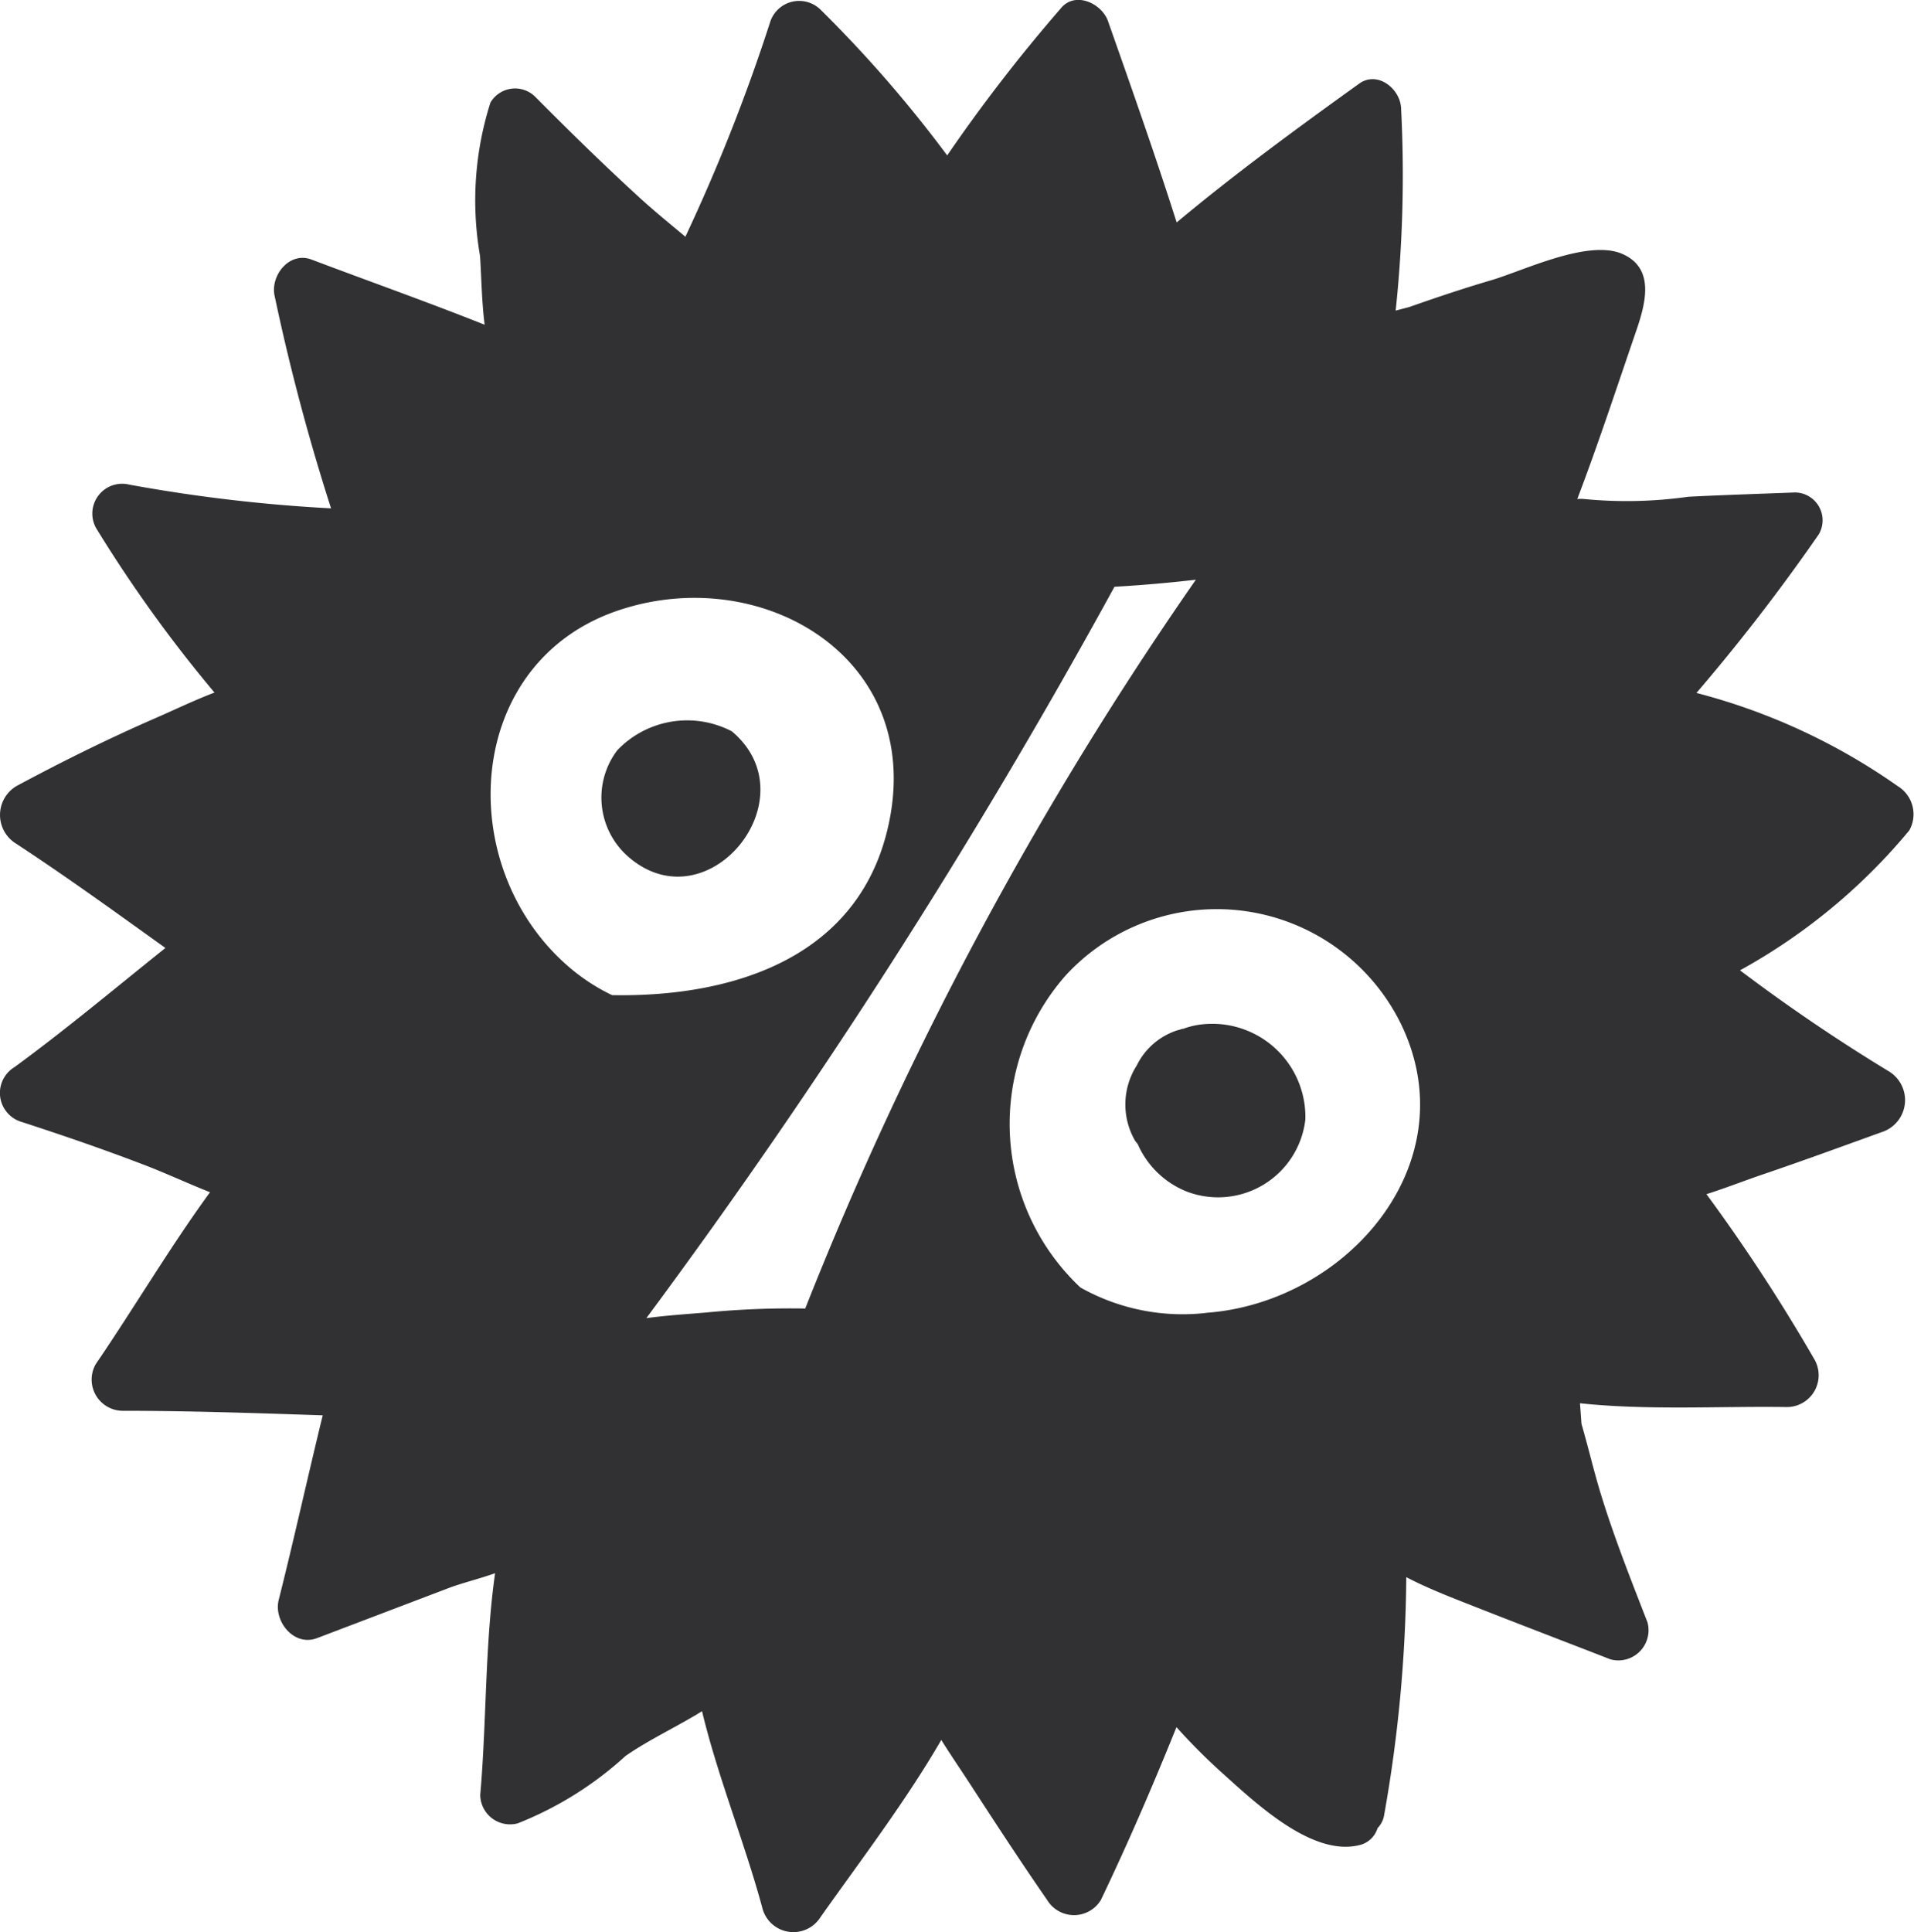 <svg xmlns="http://www.w3.org/2000/svg" width="31.705" height="32" viewBox="0 0 31.705 32">
  <g id="Group_863" data-name="Group 863" transform="translate(0 0)">
    <path id="Path_4419" data-name="Path 4419" d="M139.2,160.733a1.6,1.6,0,0,0-1.9.316,1.3,1.3,0,0,0,.2,1.774C138.812,163.938,140.513,161.834,139.2,160.733Z" transform="translate(-127.077 -148.621)" fill="#313133"/>
    <path id="Path_4420" data-name="Path 4420" d="M255.975,230.027a1.339,1.339,0,0,0-.236.063c-.025,0-.05.013-.075.02l-.006,0a1.136,1.136,0,0,0-.69.588s0,0,0,0a1.2,1.2,0,0,0-.029,1.244c.013.022.032.038.046.059a1.482,1.482,0,0,0,.812.785,1.455,1.455,0,0,0,1.964-1.194A1.543,1.543,0,0,0,255.975,230.027Z" transform="translate(-236.138 -213.052)" fill="#313133"/>
    <path id="Path_4421" data-name="Path 4421" d="M33.626,13.754a.546.546,0,0,0-.192-.734A10.271,10.271,0,0,0,30.1,11.477a32.025,32.025,0,0,0,2.029-2.63.461.461,0,0,0-.4-.69c-.588.023-1.177.041-1.764.071a7.288,7.288,0,0,1-1.721.038.528.528,0,0,0-.118,0c.333-.874.627-1.765.93-2.65.155-.453.423-1.144-.182-1.409-.568-.249-1.631.275-2.173.435-.452.133-.905.284-1.355.443l-.228.06a21.355,21.355,0,0,0,.089-3.36c-.018-.316-.389-.615-.692-.4-1.024.736-2.055,1.49-3.025,2.3-.355-1.117-.747-2.225-1.135-3.328-.1-.3-.554-.515-.791-.209a26.89,26.89,0,0,0-1.875,2.427,20.919,20.919,0,0,0-2.1-2.416.505.505,0,0,0-.837.221,30.222,30.222,0,0,1-1.4,3.542c-.257-.216-.519-.428-.76-.649C12,2.732,11.426,2.169,10.861,1.6a.473.473,0,0,0-.738.1,5.34,5.34,0,0,0-.173,2.535c.023.317.026.739.077,1.144C9.074,5,8.11,4.659,7.16,4.3c-.372-.141-.691.273-.61.61A35.183,35.183,0,0,0,7.483,8.42a26.2,26.2,0,0,1-3.343-.393.494.494,0,0,0-.551.717,22.6,22.6,0,0,0,1.963,2.727c-.324.123-.641.276-.95.411-.795.346-1.571.729-2.335,1.14a.557.557,0,0,0,0,.952c.841.551,1.655,1.141,2.472,1.727-.828.662-1.64,1.344-2.5,1.973a.5.5,0,0,0,.119.908c.671.218,1.339.447,2,.7.371.14.743.315,1.12.464-.67.919-1.253,1.909-1.893,2.847a.517.517,0,0,0,.443.773c1.107,0,2.211.038,3.317.075-.249,1.017-.473,2.04-.729,3.056-.089.351.25.779.634.634L9.435,26.3c.209-.079.494-.149.765-.244-.17,1.2-.14,2.472-.246,3.671a.494.494,0,0,0,.619.472,5.81,5.81,0,0,0,1.787-1.116c.391-.272.852-.484,1.268-.742.264,1.1.716,2.2,1.006,3.285a.531.531,0,0,0,.957.125c.672-.951,1.412-1.919,2-2.934.158.253.328.5.487.745.416.64.833,1.28,1.268,1.907a.52.52,0,0,0,.888,0c.448-.935.864-1.9,1.253-2.864a9.887,9.887,0,0,0,.742.745c.558.5,1.524,1.431,2.321,1.2a.412.412,0,0,0,.268-.273.394.394,0,0,0,.106-.2,23.394,23.394,0,0,0,.37-3.956c.382.2.794.354,1.181.507.733.289,1.469.569,2.2.854a.5.5,0,0,0,.614-.614c-.269-.691-.541-1.377-.761-2.086-.122-.393-.216-.8-.332-1.2l-.025-.341c1.13.12,2.322.046,3.434.063a.527.527,0,0,0,.451-.787,29.614,29.614,0,0,0-1.79-2.739c.317-.1.63-.224.934-.327.66-.224,1.314-.464,1.968-.7a.557.557,0,0,0,.131-1,29.492,29.492,0,0,1-2.477-1.68A9.753,9.753,0,0,0,33.626,13.754ZM12.137,16.482a3.28,3.28,0,0,1-.764-.511c-1.867-1.663-1.681-4.988.852-5.855,2.355-.806,5.051.742,4.508,3.471C16.28,15.864,14.141,16.519,12.137,16.482Zm3.2,5.19a14.463,14.463,0,0,0-1.642.066c-.318.026-.656.049-.989.093A104.93,104.93,0,0,0,20.46,9.719c.45-.026.9-.065,1.348-.117A59.27,59.27,0,0,0,15.338,21.671Zm6.649.072a3.446,3.446,0,0,1-2.091-.421,3.719,3.719,0,0,1-.248-5.162,3.4,3.4,0,0,1,5.553.786C26.327,19.253,24.318,21.569,21.986,21.743Z" transform="translate(-1.999 -0.001)" fill="#313133"/>
    <path id="Path_4422" data-name="Path 4422" d="M269.77,372.68a0,0,0,0,0,0-.007" transform="translate(-250.025 -345.193)" fill="#313133"/>
  </g>
</svg>

